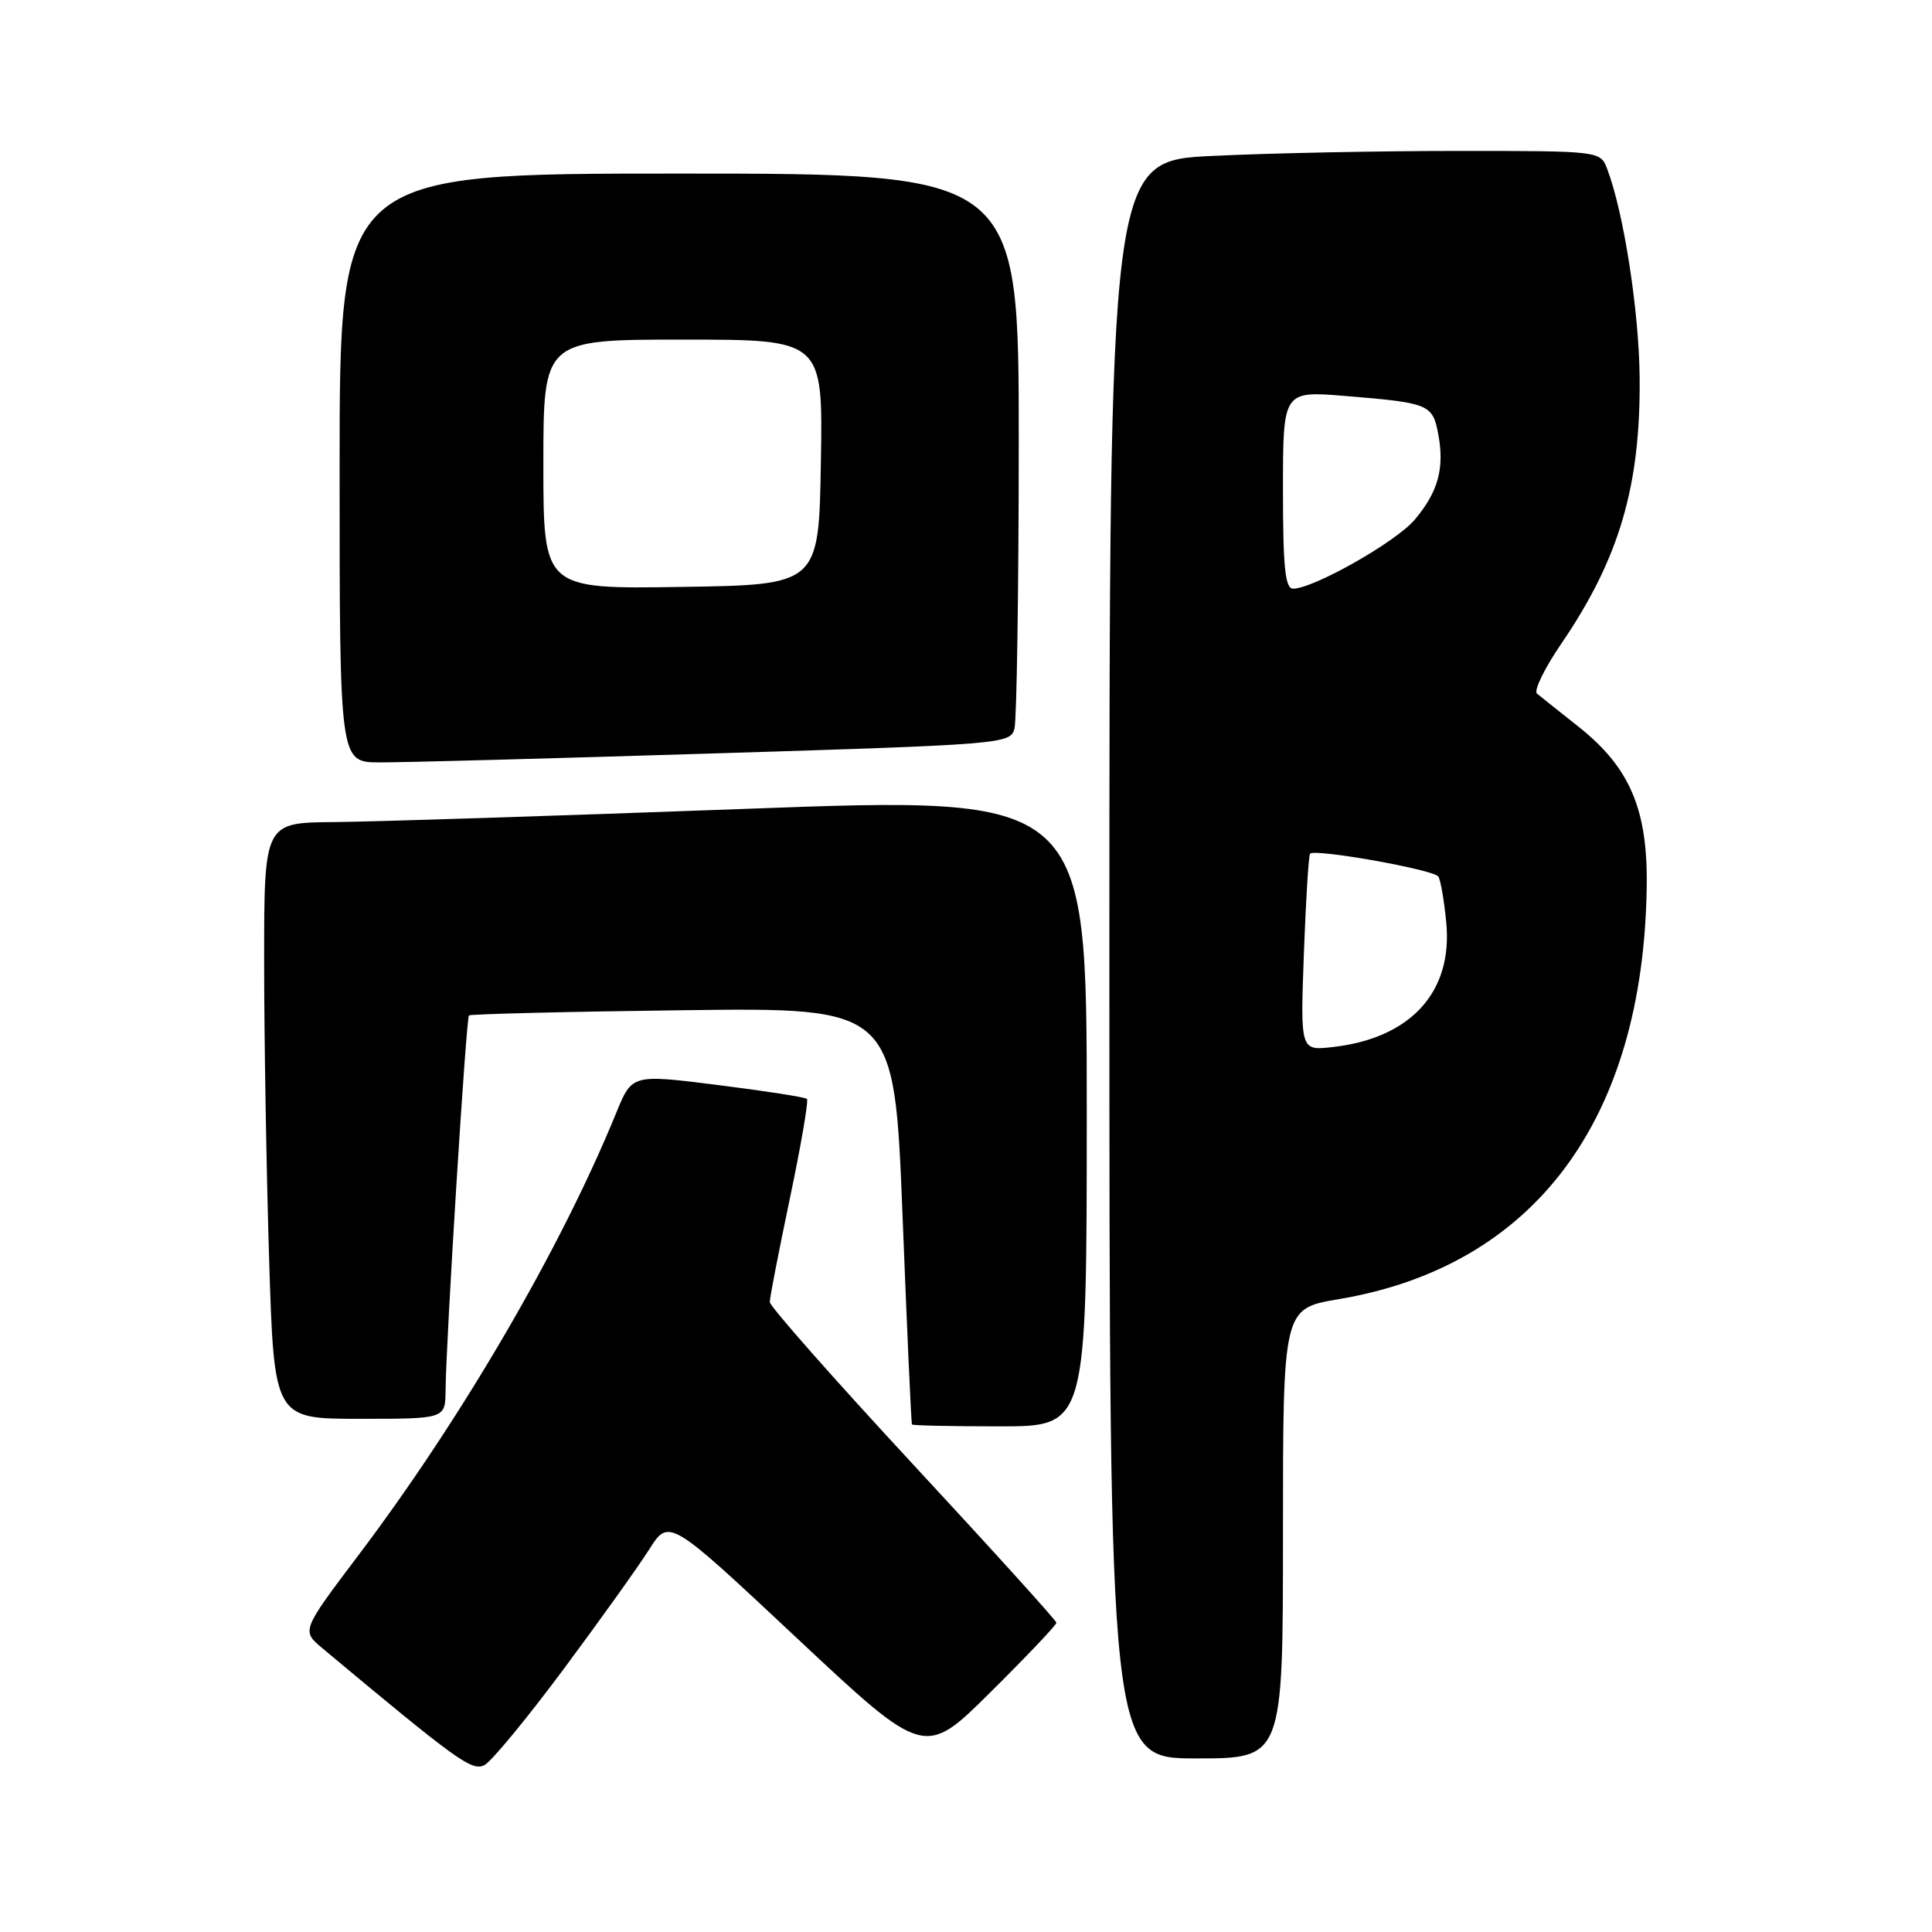 <?xml version="1.0" encoding="UTF-8" standalone="no"?>
<!DOCTYPE svg PUBLIC "-//W3C//DTD SVG 1.1//EN" "http://www.w3.org/Graphics/SVG/1.1/DTD/svg11.dtd" >
<svg xmlns="http://www.w3.org/2000/svg" xmlns:xlink="http://www.w3.org/1999/xlink" version="1.1" viewBox="0 0 256 256">
 <g >
 <path fill="currentColor"
d=" M 74.63 221.24 C 79.43 214.78 84.55 207.63 86.00 205.34 C 88.64 201.17 88.64 201.17 105.57 217.04 C 122.50 232.90 122.50 232.90 131.25 224.22 C 136.06 219.45 139.99 215.31 139.98 215.02 C 139.97 214.73 131.42 205.29 120.98 194.03 C 110.54 182.77 102.00 173.09 102.00 172.53 C 101.99 171.96 103.20 165.77 104.67 158.76 C 106.14 151.75 107.16 145.83 106.92 145.61 C 106.69 145.38 101.38 144.56 95.12 143.77 C 83.75 142.34 83.75 142.34 81.67 147.42 C 74.34 165.38 61.22 187.90 47.55 206.00 C 39.94 216.08 39.94 216.08 42.72 218.40 C 60.63 233.36 62.55 234.74 64.20 233.88 C 65.13 233.39 69.82 227.70 74.63 221.24 Z  M 170.00 203.20 C 170.00 173.39 170.00 173.39 177.37 172.15 C 203.29 167.80 217.75 148.44 218.20 117.50 C 218.35 107.26 215.97 101.69 209.16 96.29 C 206.60 94.26 204.12 92.29 203.66 91.91 C 203.20 91.54 204.64 88.57 206.86 85.32 C 214.56 74.05 217.40 64.40 217.26 50.00 C 217.18 41.22 215.15 28.14 212.97 22.41 C 212.05 20.00 212.05 20.00 193.18 20.00 C 182.81 20.00 168.17 20.29 160.66 20.66 C 147.00 21.31 147.00 21.31 147.00 127.16 C 147.00 233.00 147.00 233.00 158.50 233.00 C 170.00 233.00 170.00 233.00 170.00 203.20 Z  M 144.00 147.25 C 144.00 105.50 144.00 105.50 98.75 107.18 C 73.86 108.10 49.34 108.89 44.25 108.93 C 35.00 109.00 35.00 109.00 35.00 127.34 C 35.00 137.43 35.30 155.20 35.66 166.84 C 36.32 188.00 36.32 188.00 47.66 188.00 C 59.00 188.00 59.00 188.00 59.04 184.25 C 59.10 177.58 61.76 134.91 62.14 134.55 C 62.34 134.37 75.10 134.05 90.50 133.86 C 118.50 133.50 118.50 133.50 119.59 161.00 C 120.18 176.12 120.74 188.61 120.84 188.75 C 120.93 188.89 126.17 189.00 132.50 189.00 C 144.00 189.00 144.00 189.00 144.00 147.25 Z  M 94.68 99.83 C 132.89 98.65 133.88 98.57 134.42 96.56 C 134.72 95.43 134.98 78.41 134.99 58.75 C 135.00 23.00 135.00 23.00 90.00 23.00 C 45.00 23.00 45.00 23.00 45.00 62.00 C 45.00 101.00 45.00 101.00 50.25 101.02 C 53.14 101.04 73.13 100.50 94.68 99.83 Z  M 172.77 126.36 C 173.03 119.29 173.40 113.33 173.59 113.12 C 174.21 112.42 190.03 115.24 190.59 116.15 C 190.90 116.65 191.37 119.40 191.64 122.28 C 192.51 131.46 186.91 137.58 176.59 138.74 C 172.30 139.23 172.30 139.23 172.77 126.36 Z  M 170.00 64.90 C 170.00 51.79 170.00 51.79 178.25 52.47 C 189.38 53.38 189.83 53.56 190.58 57.55 C 191.42 62.06 190.56 65.18 187.46 68.86 C 184.99 71.80 174.05 78.00 171.34 78.00 C 170.29 78.00 170.00 75.18 170.00 64.90 Z  M 72.00 61.52 C 72.00 45.00 72.00 45.00 90.52 45.00 C 109.05 45.00 109.05 45.00 108.77 61.25 C 108.50 77.50 108.50 77.50 90.25 77.77 C 72.00 78.05 72.00 78.05 72.00 61.52 Z "/>
</g>
</svg>